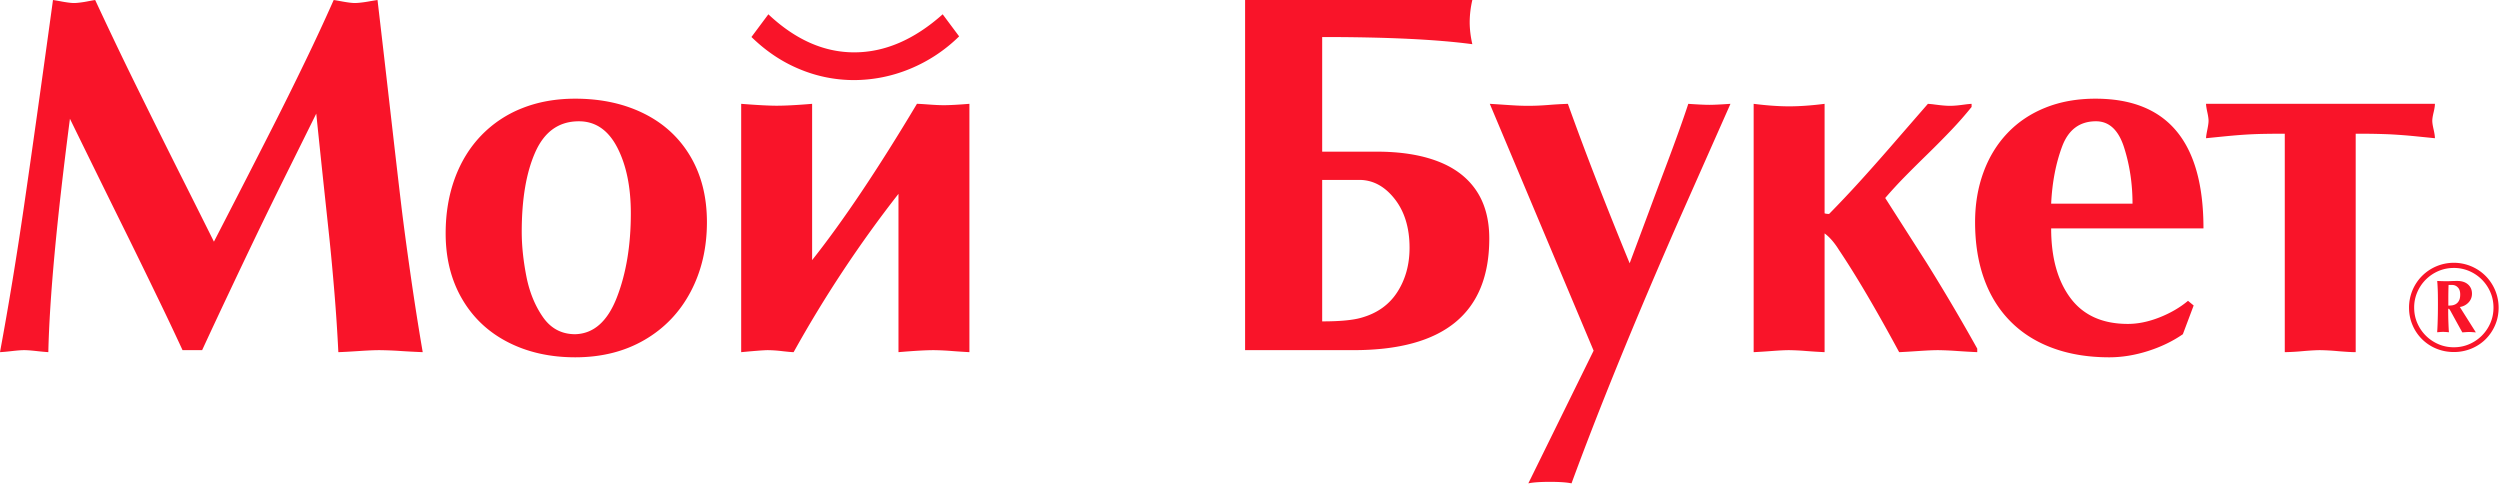 <svg xmlns="http://www.w3.org/2000/svg" width="243" height="47" viewBox="0 0 243 47">
    <path fill="#F91429" fill-rule="evenodd" d="M32.436 0c.073.008.368.06.885.153.516.093.904.14 1.165.14.179 0 .4-.016.665-.049.264-.032.508-.069.732-.11.224-.04.494-.085.812-.134.423 3.612.858 7.379 1.305 11.3.448 3.922.78 6.781.995 8.58.215 1.797.51 4.008.885 6.632.374 2.623.776 5.196 1.208 7.718a82.915 82.915 0 0 1-2.105-.11 36.84 36.84 0 0 0-2.093-.085c-.472 0-1.14.028-2.001.085-.863.057-1.53.094-2.002.11a170.31 170.31 0 0 0-.384-5.82c-.167-2.018-.338-3.85-.512-5.498a9057.14 9057.14 0 0 0-.55-5.15c-.19-1.786-.425-4.025-.701-6.718-.627 1.27-1.518 3.067-2.673 5.394a590.508 590.508 0 0 0-2.96 6.034 876.26 876.26 0 0 0-2.897 6.084 587.876 587.876 0 0 0-2.563 5.479h-1.904a279.68 279.68 0 0 0-2.544-5.363 739.818 739.818 0 0 0-2.685-5.504 2811.191 2811.191 0 0 1-5.717-11.624C5.512 21.43 4.812 28.991 4.698 34.23a27.86 27.86 0 0 1-1.171-.11c-.521-.057-.912-.085-1.172-.085-.268 0-.653.028-1.153.085-.5.057-.901.094-1.202.11.838-4.523 1.623-9.3 2.355-14.332S4.02 8.233 5.15 0c.309.049.57.094.78.134.212.041.436.078.672.11.236.033.435.05.598.05.154 0 .36-.017.616-.05.256-.032.486-.069.69-.11.203-.04.451-.085.744-.134a481.07 481.07 0 0 0 2.703 5.705c.687 1.42 1.597 3.27 2.727 5.553 1.131 2.281 2.215 4.454 3.253 6.516 1.037 2.063 1.99 3.968 2.861 5.717l2.233-4.338c1.237-2.404 2.394-4.668 3.472-6.79a358.73 358.73 0 0 0 3.167-6.395A198.627 198.627 0 0 0 32.436 0zm18.277 22.54c0 1.334.148 2.766.445 4.295.297 1.53.832 2.854 1.605 3.972.773 1.119 1.822 1.678 3.149 1.678 1.79-.049 3.138-1.239 4.045-3.57.907-2.33 1.36-5.058 1.36-8.182 0-2.562-.439-4.694-1.317-6.394-.88-1.7-2.124-2.55-3.735-2.55-1.92 0-3.325.986-4.216 2.959-.89 1.973-1.336 4.57-1.336 7.791zm-7.395.146c0-1.944.297-3.726.89-5.345.595-1.619 1.449-3.008 2.563-4.167a11.197 11.197 0 0 1 3.99-2.66c1.546-.615 3.263-.922 5.15-.922 2.514 0 4.741.482 6.682 1.446 1.94.964 3.445 2.353 4.515 4.167 1.07 1.815 1.605 3.942 1.605 6.383 0 2.522-.53 4.781-1.587 6.778-1.057 1.998-2.554 3.558-4.49 4.68-1.937 1.123-4.178 1.684-6.724 1.684-2.45 0-4.63-.49-6.541-1.47-1.912-.98-3.399-2.384-4.46-4.21-1.062-1.827-1.593-3.948-1.593-6.364zM74.685 1.39c2.619 2.465 5.4 3.698 8.344 3.698 2.968 0 5.834-1.233 8.6-3.698l1.598 2.144a14.885 14.885 0 0 1-4.782 3.16 14.274 14.274 0 0 1-5.464 1.09 13.68 13.68 0 0 1-5.238-1.053c-1.712-.702-3.28-1.748-4.702-3.136l1.644-2.205zm4.252 23.894c3.002-3.783 6.398-8.847 10.19-15.193.162 0 .544.023 1.147.067.601.045 1.085.067 1.452.067.569 0 1.403-.044 2.501-.134V34.23a72.41 72.41 0 0 1-1.69-.11 26.232 26.232 0 0 0-1.763-.085c-.765 0-1.912.065-3.442.195V18.842A117.92 117.92 0 0 0 77.14 34.23c-.163 0-.529-.033-1.098-.097a12.77 12.77 0 0 0-1.402-.098c-.341 0-1.207.065-2.597.195V10.092c1.543.122 2.692.183 3.448.183.836 0 1.985-.06 3.447-.183v15.193zm49.579 5.955c1.716 0 2.981-.118 3.795-.354 1.545-.43 2.715-1.263 3.508-2.495.793-1.233 1.19-2.666 1.19-4.302 0-1.944-.484-3.53-1.452-4.759-.968-1.228-2.115-1.843-3.441-1.843h-3.6V31.24zm0-27.64v11.142h5.296c2.327 0 4.308.313 5.943.94 1.635.626 2.877 1.567 3.728 2.824.85 1.257 1.275 2.817 1.275 4.68 0 7.233-4.395 10.849-13.185 10.849h-10.55V0h22.088a9.646 9.646 0 0 0-.257 2.148c0 .683.086 1.4.257 2.148-3.458-.464-8.323-.696-14.595-.696zM154.9 34.084l-10.092-23.992c.537.033 1.01.063 1.421.092.41.028.804.053 1.178.073a21.385 21.385 0 0 0 1.99.012c.316-.012.66-.032 1.03-.06.37-.03.685-.052.946-.068.26-.016.602-.032 1.025-.049 1.627 4.548 3.628 9.714 6.004 15.498l1.904-5.1c.243-.668.811-2.183 1.702-4.547.89-2.362 1.588-4.313 2.093-5.85.927.064 1.61.097 2.05.097.423 0 1.106-.033 2.05-.098l-5.052 11.398c-4.271 9.746-7.737 18.244-10.397 25.492-.464-.097-1.164-.146-2.1-.146-.935 0-1.635.049-2.098.146l6.346-12.898zm15.555-23.992c1.283.163 2.432.244 3.447.244 1.015 0 2.164-.08 3.448-.244v10.641c.097.041.244.061.44.061 1-1.017 1.986-2.06 2.958-3.13.972-1.07 1.981-2.207 3.027-3.41 1.045-1.204 2.251-2.592 3.618-4.162.227.017.417.035.567.055.15.02.33.043.537.067.207.025.403.043.586.055.183.012.335.018.457.018.123 0 .273-.006.452-.018.179-.012.366-.03.561-.055.196-.024.368-.046.519-.067.15-.02.34-.038.567-.055v.305a35.905 35.905 0 0 1-1.958 2.233c-.704.74-1.491 1.536-2.361 2.386-.871.85-1.613 1.589-2.227 2.215a43.004 43.004 0 0 0-1.85 2.014l4.052 6.345a196.17 196.17 0 0 1 4.894 8.298v.342a81.405 81.405 0 0 1-1.916-.11 32.128 32.128 0 0 0-1.88-.085c-.447 0-1.092.028-1.934.085-.842.057-1.462.094-1.86.11-2.23-4.132-4.182-7.448-5.858-9.946-.44-.707-.903-1.24-1.391-1.598V34.23a55.175 55.175 0 0 1-1.767-.11 25.215 25.215 0 0 0-1.68-.085c-.382 0-.955.028-1.718.085a59.02 59.02 0 0 1-1.73.11V10.092zm36.826 9.702c0-1.912-.27-3.724-.812-5.437-.54-1.712-1.454-2.569-2.74-2.569-1.586 0-2.684.82-3.294 2.46-.61 1.639-.964 3.488-1.062 5.546h7.908zm-7.908 2.404c0 2.843.627 5.102 1.88 6.776 1.252 1.674 3.111 2.51 5.576 2.51.977 0 1.997-.209 3.063-.628 1.066-.419 1.994-.958 2.783-1.617l.549.454-1.05 2.792c-1 .691-2.137 1.239-3.41 1.641-1.274.403-2.52.604-3.74.604-2.035 0-3.865-.298-5.492-.897-1.627-.597-3.004-1.468-4.13-2.611-1.128-1.143-1.98-2.524-2.557-4.143-.578-1.619-.867-3.45-.867-5.491 0-1.741.27-3.352.812-4.833.54-1.48 1.322-2.756 2.343-3.826 1.02-1.07 2.253-1.893 3.697-2.47 1.444-.578 3.061-.867 4.85-.867 6.997 0 10.496 4.202 10.496 12.606h-14.803zm29.601-9.201V34.23c-.382 0-.956-.033-1.72-.097a22.095 22.095 0 0 0-1.733-.098c-.383 0-.956.032-1.721.098a22.35 22.35 0 0 1-1.72.097V12.997c-1.384 0-2.458.018-3.222.055-.765.036-1.658.105-2.679.207-1.02.102-1.605.16-1.75.177 0-.147.04-.42.121-.818.081-.398.122-.691.122-.878 0-.187-.04-.468-.122-.842-.081-.375-.122-.643-.122-.806H236.674c0 .195-.042.472-.128.83-.085.358-.128.63-.128.818 0 .187.043.468.128.842.086.374.128.659.128.854-.146-.016-.73-.075-1.751-.177a52.658 52.658 0 0 0-2.697-.207 73.488 73.488 0 0 0-3.252-.055zm10.158 15.626c0-.308-.079-.54-.237-.693a.73.73 0 0 0-.517-.232h-.377a34.971 34.971 0 0 0-.024 1.12v.887c.08 0 .186-.006.316-.018.13-.012.257-.05.383-.116a.819.819 0 0 0 .322-.322c.09-.15.134-.359.134-.626zm1.52 3.685a43.037 43.037 0 0 1-.328-.024 4.296 4.296 0 0 0-.656 0l-.329.024c-.316-.568-.56-1.007-.73-1.32-.17-.312-.296-.54-.377-.687a1.728 1.728 0 0 0-.158-.255c-.024-.025-.044-.037-.06-.037-.025 0-.04.01-.043.03-.004.021-.006.076-.006.165a29.548 29.548 0 0 0 .024 1.216c.008.203.016.383.024.541.008.158.017.27.025.335l-.28-.025a3.625 3.625 0 0 0-.572 0l-.291.025c0-.04.003-.12.012-.237.008-.118.016-.284.024-.5a48.89 48.89 0 0 0 .036-1.976c0-.372-.002-.687-.006-.942a21.55 21.55 0 0 0-.042-1.058c-.008-.11-.016-.2-.024-.274a18.687 18.687 0 0 0 .948.025c.113 0 .251-.005.414-.013.162-.007.36-.012.596-.012.437 0 .784.114 1.04.34.255.228.382.524.382.889a1.2 1.2 0 0 1-.346.875 1.437 1.437 0 0 1-.833.426l1.557 2.469zm1.715-2.408c0-.535-.1-1.036-.304-1.502a3.93 3.93 0 0 0-.827-1.223 3.93 3.93 0 0 0-1.222-.827 3.729 3.729 0 0 0-1.502-.303c-.535 0-1.036.101-1.502.303a3.924 3.924 0 0 0-1.222.827 3.919 3.919 0 0 0-.827 1.223 3.725 3.725 0 0 0-.304 1.502c0 .535.101 1.036.304 1.502.202.466.478.873.827 1.222.348.349.756.625 1.222.827.466.203.967.304 1.502.304s1.036-.101 1.502-.304a3.922 3.922 0 0 0 1.222-.827c.349-.349.625-.756.827-1.222.203-.466.304-.967.304-1.502zm-8.209 0a4.362 4.362 0 0 1 1.27-3.083 4.367 4.367 0 0 1 6.167 0 4.37 4.37 0 0 1 1.271 3.083c0 .608-.113 1.176-.34 1.702a4.314 4.314 0 0 1-.93 1.375c-.394.389-.856.693-1.387.912a4.408 4.408 0 0 1-1.697.328c-.6 0-1.166-.11-1.697-.328a4.25 4.25 0 0 1-2.316-2.287 4.254 4.254 0 0 1-.34-1.702z"/>
</svg>
